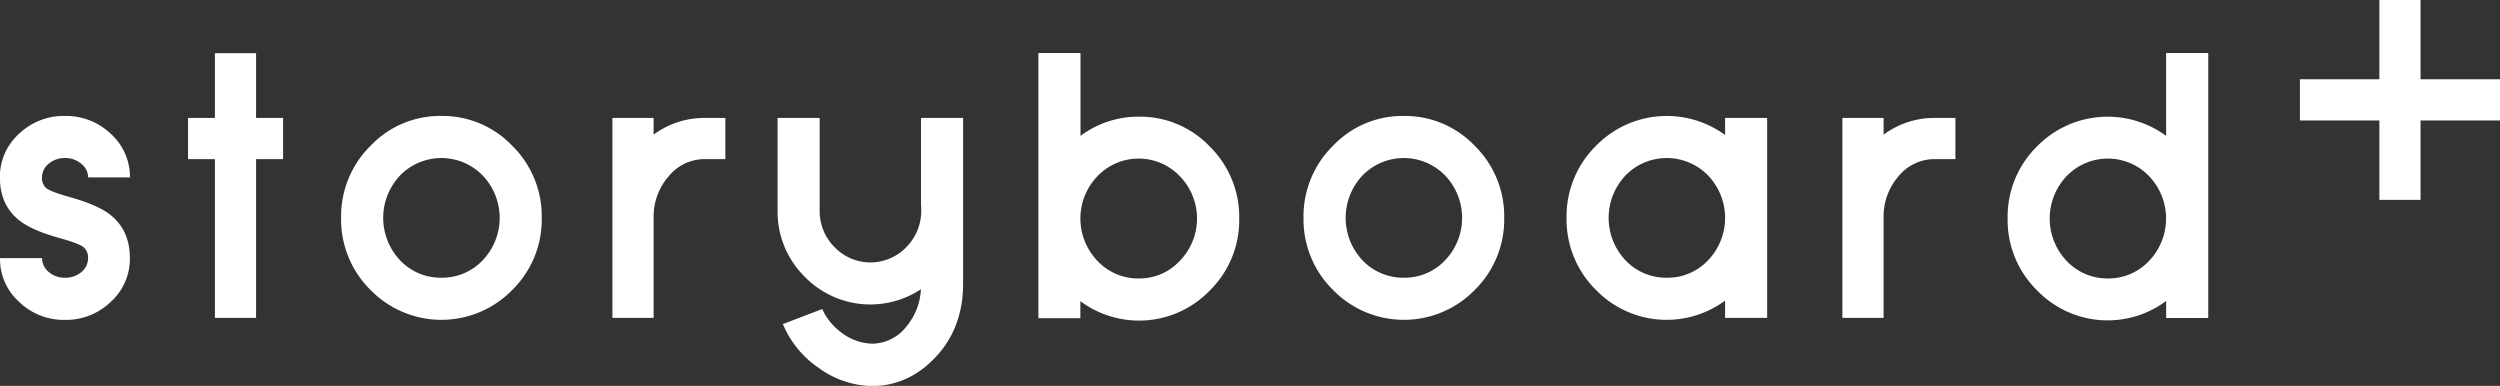 <svg 
xmlns="http://www.w3.org/2000/svg" 
viewBox="0 0 733.69 113.24">

<rect x="0" y="0" width="733.69" height="113.24" fill="#333333" stroke="none"/>

<path fill="#ffffff" d="M22.5,59.5a7.12,7.12,0,0,0-4.73,1.65,5.15,5.15,0,0,0-2,4,3.9,3.9,0,0,0,1.33,3.25q1.49,1.07,7,2.61,7.56,2.13,11.18,4.74,6.29,4.58,6.28,13.09A16.91,16.91,0,0,1,36,101.66,18.87,18.87,0,0,1,22.5,107,18.84,18.84,0,0,1,9,101.66,16.93,16.93,0,0,1,3.45,88.88H15.8a5.21,5.21,0,0,0,2,4.1,7.12,7.12,0,0,0,4.73,1.65A7.21,7.21,0,0,0,27.29,93a5.18,5.18,0,0,0,2-4.1,3.91,3.91,0,0,0-1.39-3.3c-1-.74-3.4-1.63-7.13-2.66q-7.56-2.13-11.13-4.74-6.22-4.52-6.22-13A17,17,0,0,1,9,52.42,18.92,18.92,0,0,1,22.5,47.15,19,19,0,0,1,36,52.42a17,17,0,0,1,5.59,12.77H29.32a5.13,5.13,0,0,0-2-4A7.21,7.21,0,0,0,22.5,59.5Z" transform="translate(-3.45 -13.12)"/>

<path fill="#ffffff" d="M78.6,47.73h7.93V59.82H78.6V106.4H66.52V59.82H58.64V47.73h7.88v-19H78.6Z" transform="translate(-3.45 -13.12)"/>

<path fill="#ffffff" d="M133,47.15a28.22,28.22,0,0,1,20.81,8.78,29,29,0,0,1,8.63,21.14A29,29,0,0,1,153.8,98.2a29.05,29.05,0,0,1-41.62,0,29,29,0,0,1-8.62-21.13,29,29,0,0,1,8.62-21.14A28.11,28.11,0,0,1,133,47.15Zm0,47.48a16.41,16.41,0,0,0,12.09-5.11,18,18,0,0,0,0-24.91,16.9,16.9,0,0,0-24.22,0,18.12,18.12,0,0,0,0,24.91A16.42,16.42,0,0,0,133,94.63Z" transform="translate(-3.45 -13.12)"/>

<path fill="#ffffff" d="M195.27,52.63a24.93,24.93,0,0,1,15-4.9h6.06V59.82h-6.06a13.62,13.62,0,0,0-10.6,5.05A18,18,0,0,0,195.27,77V106.4H183.18V47.73h12.09Z" transform="translate(-3.45 -13.12)"/>

<path fill="#ffffff" d="M244,74.83a14.93,14.93,0,0,0,4.36,10.81,14.6,14.6,0,0,0,21.08,0,15.1,15.1,0,0,0,4.37-10.86c0-.46,0-.92-.06-1.39V47.73h12.35V97q-.21,12.61-8.14,21t-18.63,8.41A27.31,27.31,0,0,1,243.59,121a29,29,0,0,1-10.38-12.77l11.55-4.42a17.38,17.38,0,0,0,5.86,7.08,15.38,15.38,0,0,0,8.73,3.09,12.86,12.86,0,0,0,10-4.9A18.42,18.42,0,0,0,273.72,98a26.87,26.87,0,0,1-34.07-3.63,26.79,26.79,0,0,1-8-19.53V47.73H244Z" transform="translate(-3.45 -13.12)"/>

<path fill="#ffffff" d="M337.69,47.36a28.24,28.24,0,0,1,20.82,8.78,29,29,0,0,1,8.62,21.14,28.9,28.9,0,0,1-8.62,21.08,28.83,28.83,0,0,1-38,3.14v5H308.2V28.68h12.35V53A28.39,28.39,0,0,1,337.69,47.36Zm0,47.48a16.14,16.14,0,0,0,12-5.16,17.8,17.8,0,0,0,0-24.86,16.72,16.72,0,0,0-24.16,0,17.92,17.92,0,0,0,0,24.86A16.26,16.26,0,0,0,337.69,94.84Z" transform="translate(-3.45 -13.12)"/>

<path fill="#ffffff" d="M415.46,47.15a28.22,28.22,0,0,1,20.81,8.78,29,29,0,0,1,8.63,21.14,29,29,0,0,1-8.63,21.13,29.05,29.05,0,0,1-41.62,0A29,29,0,0,1,386,77.07a29,29,0,0,1,8.63-21.14A28.1,28.1,0,0,1,415.46,47.15Zm0,47.48a16.39,16.39,0,0,0,12.08-5.11,18,18,0,0,0,0-24.91,16.9,16.9,0,0,0-24.22,0,18.14,18.14,0,0,0,0,24.91A16.46,16.46,0,0,0,415.46,94.63Z" transform="translate(-3.45 -13.12)"/>

<path fill="#ffffff" d="M522.07,106.4H509.72v-5.06a28.9,28.9,0,0,1-37.9-3.14,29,29,0,0,1-8.62-21.13,29,29,0,0,1,8.62-21.14,29,29,0,0,1,37.9-3.19v-5h12.35ZM492.64,94.63a16.39,16.39,0,0,0,12.08-5.11,18,18,0,0,0,0-24.91,16.9,16.9,0,0,0-24.22,0,18.14,18.14,0,0,0,0,24.91A16.46,16.46,0,0,0,492.64,94.63Z" transform="translate(-3.45 -13.12)"/>

<path fill="#ffffff" d="M556.24,52.63a25,25,0,0,1,15-4.9h6.07V59.82H571.2a13.62,13.62,0,0,0-10.6,5.05A18,18,0,0,0,556.24,77V106.4H544.15V47.73h12.09Z" transform="translate(-3.45 -13.12)"/>

<path fill="#ffffff" d="M651.52,106.45H639.16v-5a28.75,28.75,0,0,1-37.9-3.14,28.9,28.9,0,0,1-8.62-21.08,29,29,0,0,1,8.62-21.14A29,29,0,0,1,639.16,53V28.68h12.36ZM622.08,94.84a16.33,16.33,0,0,0,12.08-5.16,18,18,0,0,0,0-24.86,16.79,16.79,0,0,0-24.22,0,18.08,18.08,0,0,0,0,24.86A16.39,16.39,0,0,0,622.08,94.84Z" transform="translate(-3.45 -13.12)"/>

<path fill="#ffffff" d="M713.82,36.38h23.32V48.47H713.82V71.78H701.74V48.47H678.42V36.38h23.32V13.12h12.08Z" transform="translate(-3.45 -13.12)"/>

</svg>
